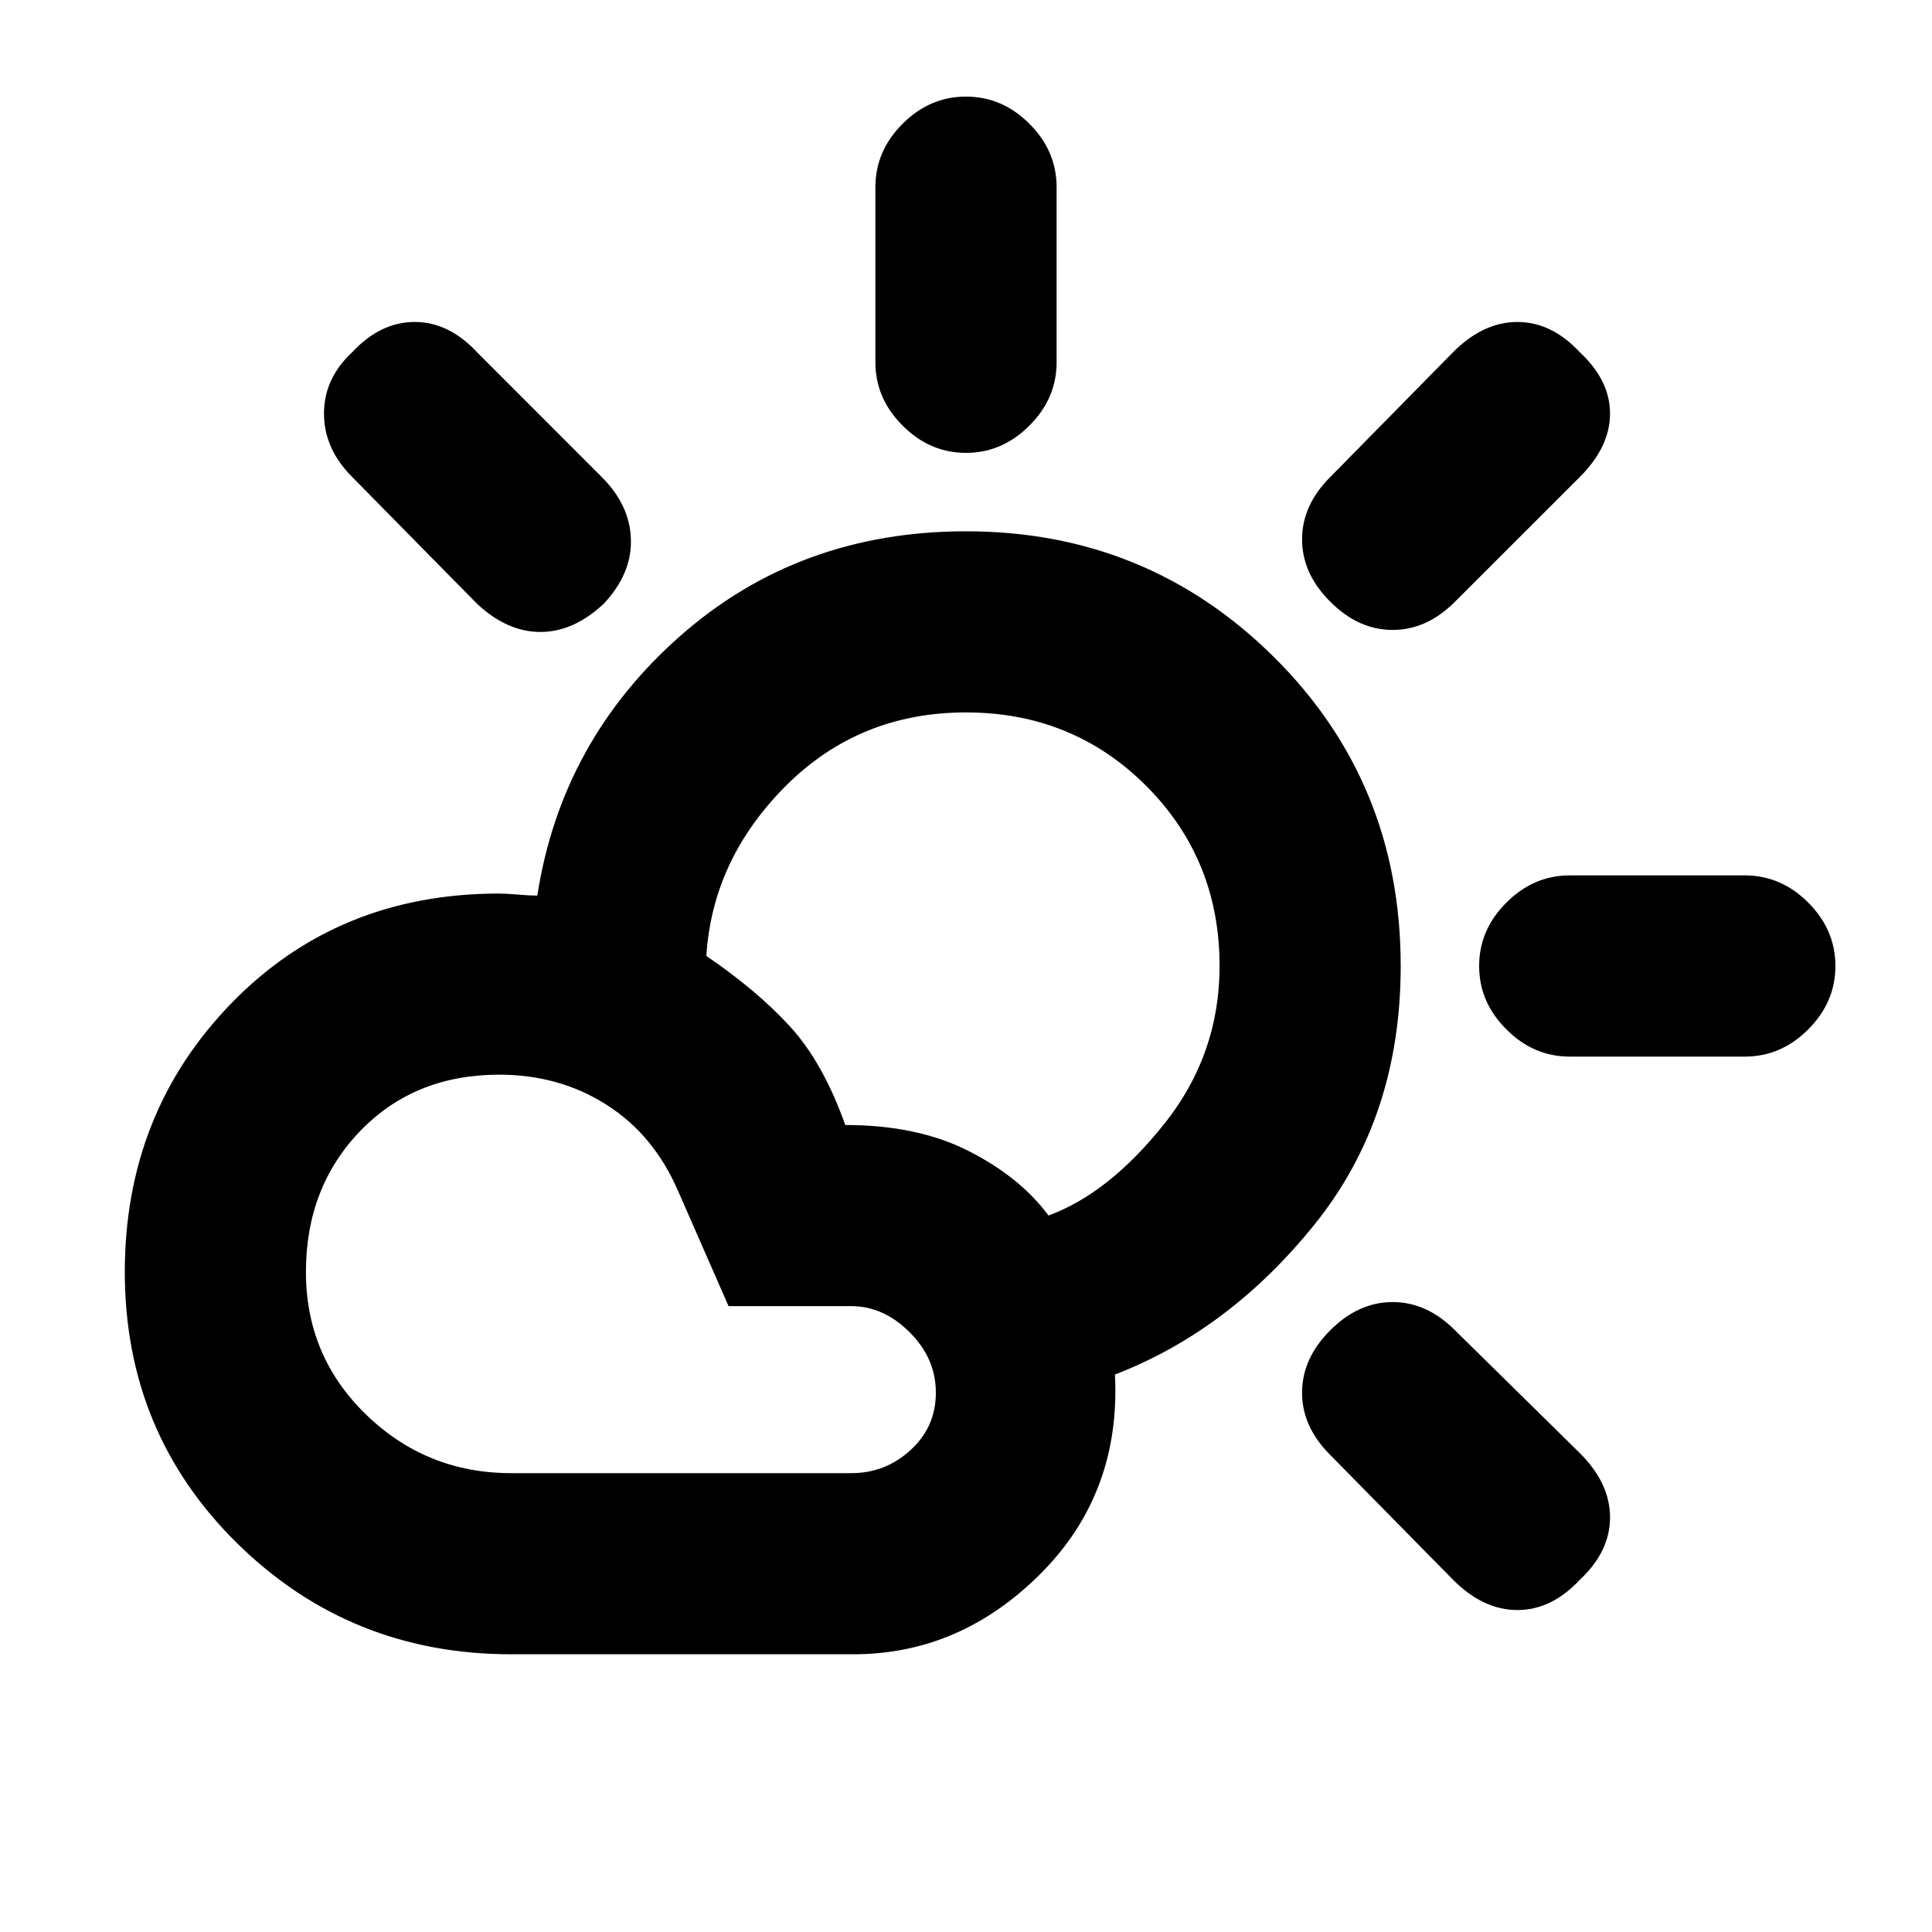 <svg xmlns="http://www.w3.org/2000/svg" height="20" width="20"><path d="M10 4.688q-.375 0-.656-.282-.282-.281-.282-.656V1.938q0-.376.282-.657Q9.625 1 10 1t.656.281q.282.281.282.657V3.75q0 .375-.282.656-.281.282-.656.282Zm3.771 1.541q-.292-.291-.292-.646 0-.354.292-.645l1.271-1.292q.312-.313.666-.313.354 0 .646.313.313.292.313.635 0 .344-.313.657l-1.292 1.291q-.291.292-.645.292-.355 0-.646-.292Zm2.479 4.709q-.375 0-.656-.282-.282-.281-.282-.656t.282-.656q.281-.282.656-.282h1.812q.376 0 .657.282Q19 9.625 19 10t-.281.656q-.281.282-.657.282Zm-1.208 5.416-1.271-1.292q-.292-.291-.292-.645 0-.355.292-.646.291-.292.646-.292.354 0 .645.292l1.292 1.271q.313.312.313.666 0 .354-.313.646-.292.313-.646.313-.354 0-.666-.313ZM4.938 6.25 3.646 4.938q-.292-.292-.292-.657 0-.364.292-.635.292-.313.646-.313.354 0 .646.313l1.291 1.292q.292.291.302.645.011.355-.281.667-.312.292-.656.292-.344 0-.656-.292Zm.354 10.875q-1.667 0-2.834-1.146-1.166-1.146-1.166-2.812 0-1.646 1.104-2.782Q3.5 9.25 5.167 9.25q.062 0 .187.01.125.011.208.011.25-1.604 1.48-2.688Q8.271 5.5 10 5.5q1.875 0 3.188 1.302Q14.5 8.104 14.5 10q0 1.562-.885 2.667-.886 1.104-2.073 1.562.062 1.229-.771 2.063-.833.833-1.938.833Zm0-1.875h3.52q.355 0 .615-.24.261-.239.261-.593 0-.355-.271-.625-.271-.271-.605-.271h-1.27l-.521-1.188q-.25-.583-.74-.895-.489-.313-1.114-.313-.875 0-1.438.583-.562.584-.562 1.459 0 .875.625 1.479.625.604 1.5.604Zm5.562-2.667q.625-.229 1.198-.948.573-.718.573-1.635 0-1.104-.76-1.865-.761-.76-1.865-.76t-1.865.76q-.76.761-.823 1.761.521.354.865.729t.573 1.021q.75 0 1.281.271.531.271.823.666Z"/></svg>